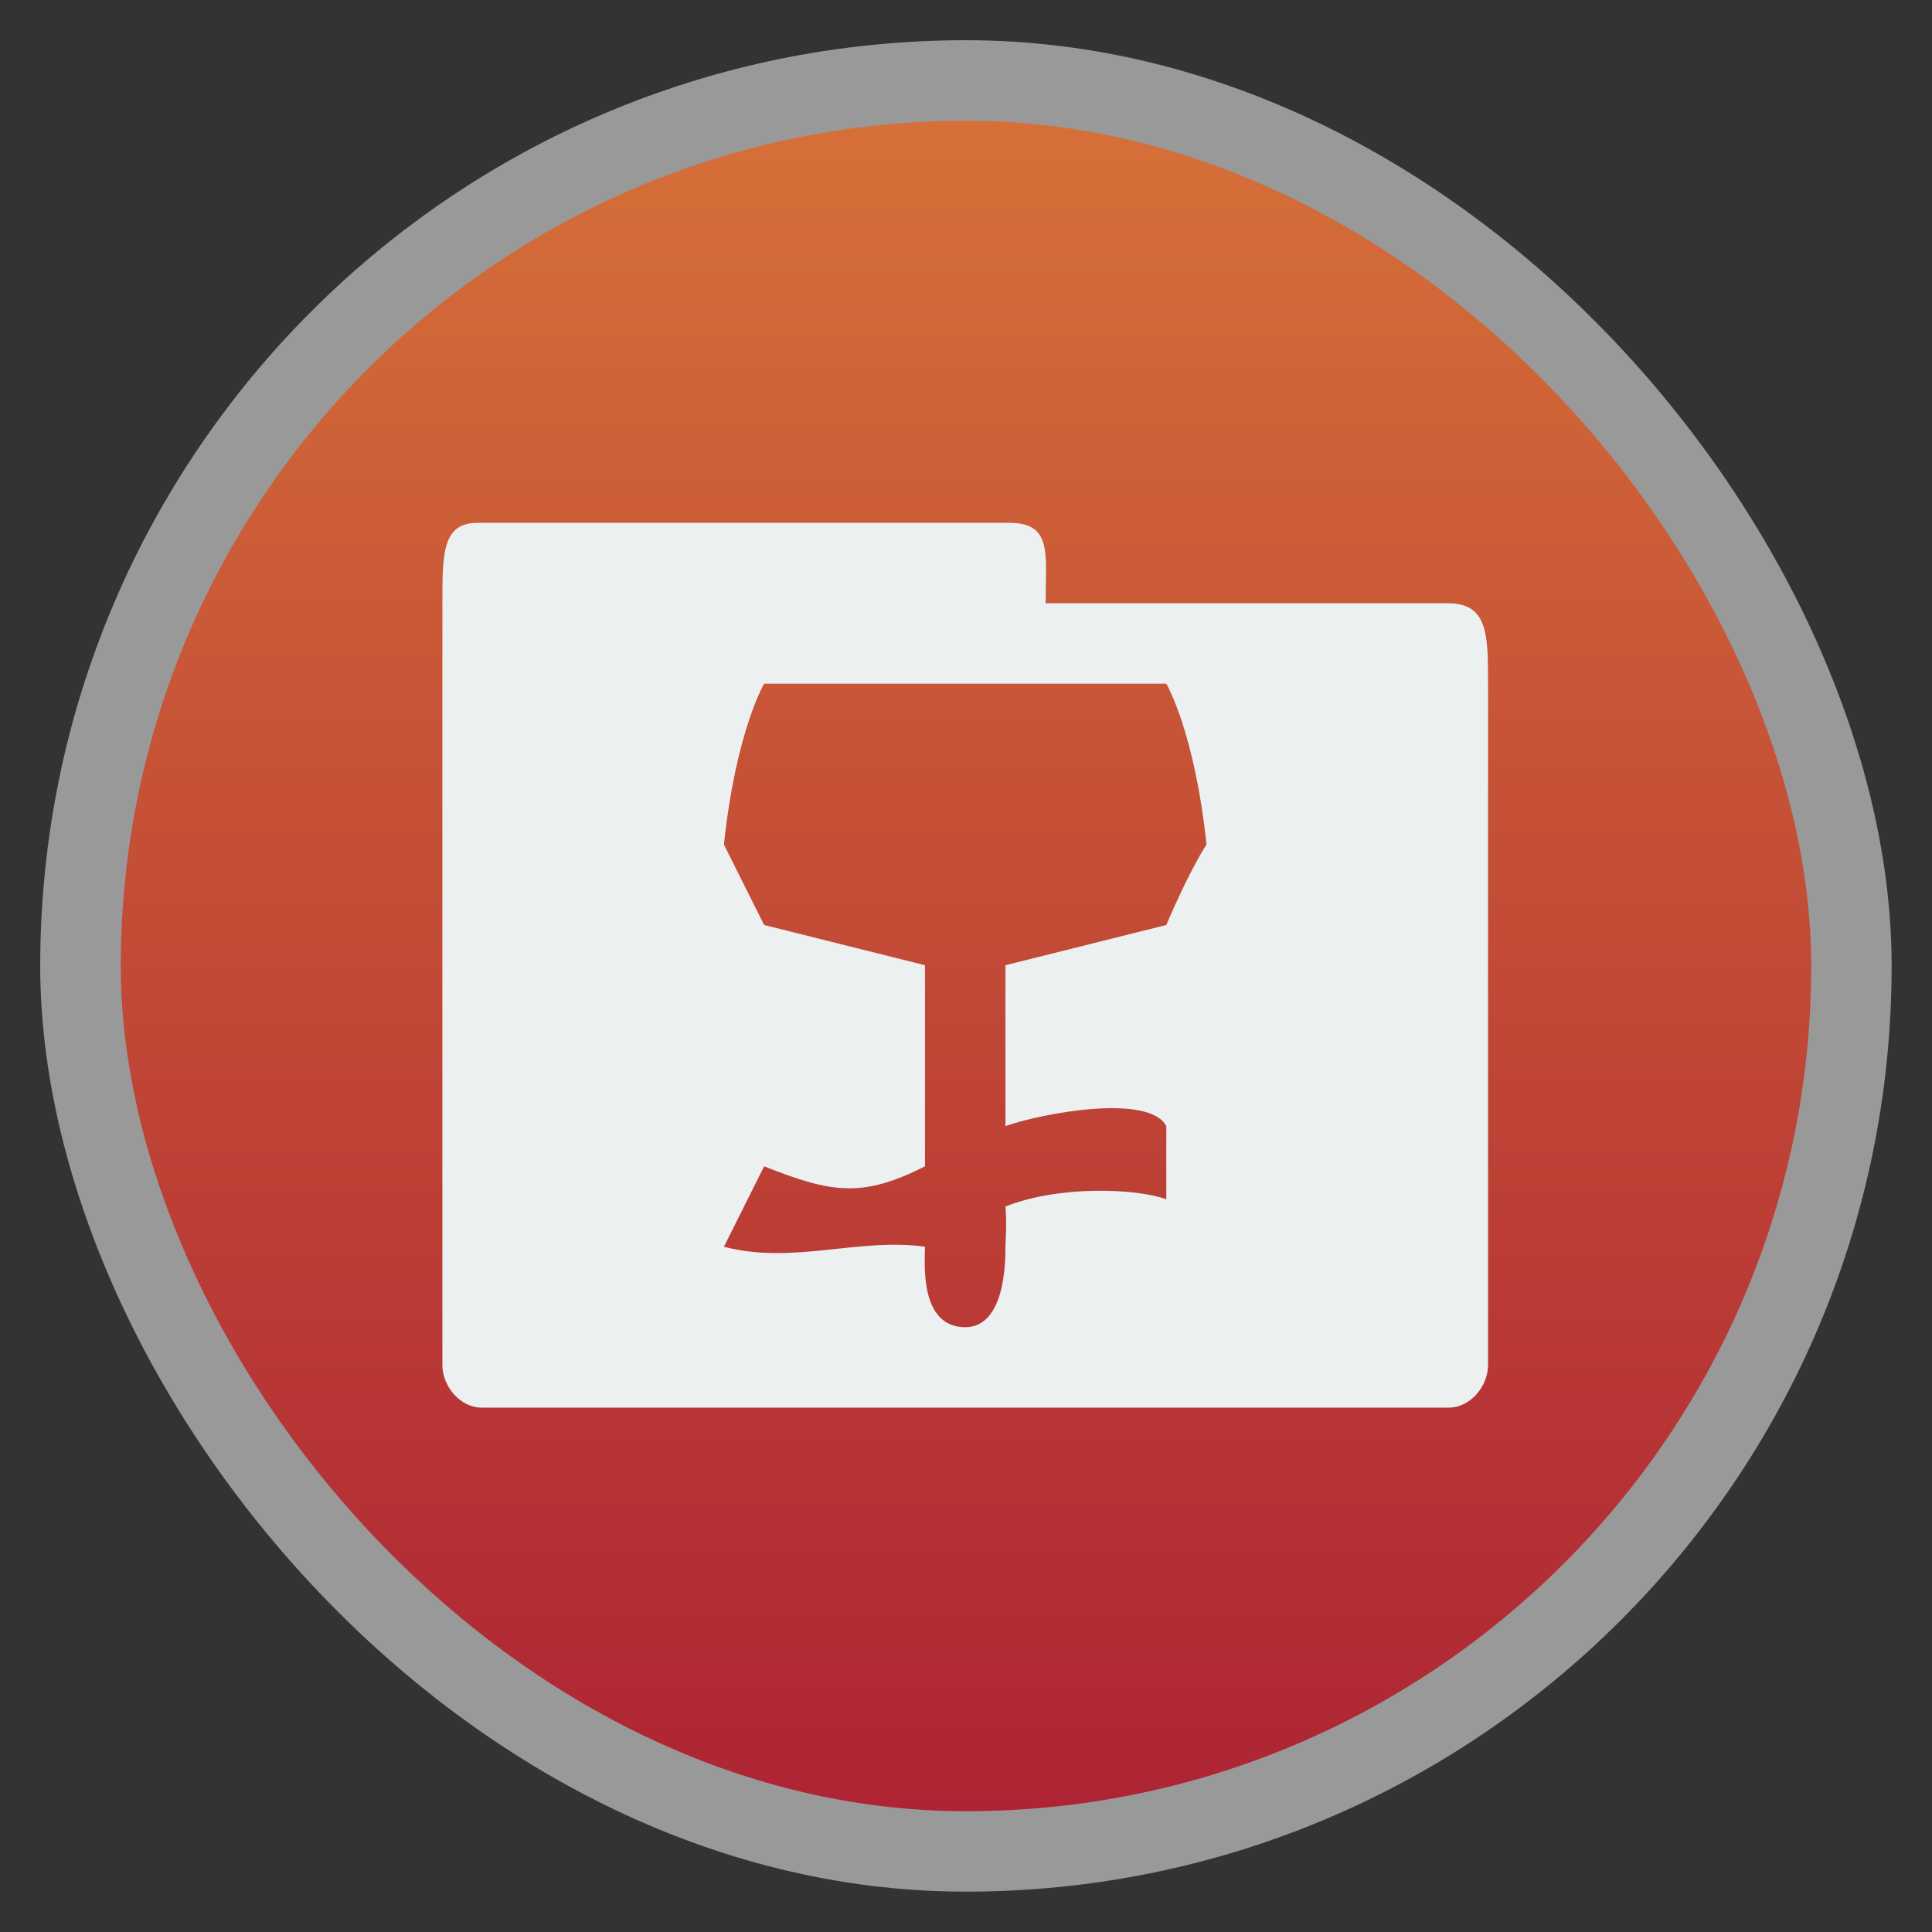 <?xml version="1.0" encoding="UTF-8" standalone="no"?>
<svg
   xmlns:dc="http://purl.org/dc/elements/1.1/"
   xmlns:cc="http://creativecommons.org/ns#"
   xmlns:rdf="http://www.w3.org/1999/02/22-rdf-syntax-ns#"
   xmlns:svg="http://www.w3.org/2000/svg"
   xmlns="http://www.w3.org/2000/svg"
   xmlns:xlink="http://www.w3.org/1999/xlink"
   xmlns:sodipodi="http://sodipodi.sourceforge.net/DTD/sodipodi-0.dtd"
   xmlns:inkscape="http://www.inkscape.org/namespaces/inkscape"
   width="48"
   viewBox="0 0 13.547 13.547"
   height="48"
   id="svg2"
   version="1.1"
   inkscape:version="0.48.4 r9939"
   sodipodi:docname="thunar.svg">
  <rect x="0" y="0" width="13.547" height="13.547" fill="#333333" stroke="none"/>
  <sodipodi:namedview
     pagecolor="#ffffff"
     bordercolor="#666666"
     borderopacity="1"
     objecttolerance="10"
     gridtolerance="10"
     guidetolerance="10"
     inkscape:pageopacity="0"
     inkscape:pageshadow="2"
     inkscape:window-width="1366"
     inkscape:window-height="742"
     id="namedview50"
     showgrid="true"
     inkscape:zoom="17.16"
     inkscape:cx="24.582636"
     inkscape:cy="27.186073"
     inkscape:window-x="0"
     inkscape:window-y="26"
     inkscape:window-maximized="1"
     inkscape:current-layer="svg2">
    <inkscape:grid
       type="xygrid"
       id="grid3134" />
  </sodipodi:namedview>
  <defs
     id="defs4">
    <linearGradient
       gradientTransform="matrix(1.105 0 0 1.105 -134.279 -295.762)"
       xlink:href="#linearGradient4226"
       id="linearGradient5058"
       y1="279.096"
       y2="268.33"
       gradientUnits="userSpaceOnUse"
       x2="0" />
    <linearGradient
       gradientTransform="matrix(.155 0 0 .162 2.893 2.838)"
       xlink:href="#linearGradient2432"
       id="linearGradient4523"
       y1="18"
       y2="11.375"
       gradientUnits="userSpaceOnUse"
       x2="0" />
    <linearGradient
       id="linearGradient4226">
      <stop
         offset="0"
         style="stop-color:#ae2434"
         id="stop9" />
      <stop
         offset="1"
         style="stop-color:#d67038"
         id="stop11" />
    </linearGradient>
    <linearGradient
       id="linearGradient2432">
      <stop
         offset="0"
         style="stop-color:#eeeeec"
         id="stop14" />
      <stop
         offset="1"
         style="stop-color:#eeeeec;stop-opacity:0"
         id="stop16" />
    </linearGradient>
    <linearGradient
       x2="0"
       gradientUnits="userSpaceOnUse"
       y2="268.33"
       y1="279.096"
       id="linearGradient3004"
       xlink:href="#linearGradient4226-3"
       gradientTransform="matrix(1.105,0,0,1.105,-134.279,-295.762)" />
    <linearGradient
       id="linearGradient4226-3">
      <stop
         id="stop3034"
         style="stop-color:#ae2434"
         offset="0" />
      <stop
         id="stop3036"
         style="stop-color:#d67038"
         offset="1" />
    </linearGradient>
    <linearGradient
       inkscape:collect="always"
       xlink:href="#linearGradient4226"
       id="linearGradient3114"
       gradientUnits="userSpaceOnUse"
       gradientTransform="matrix(1.105,0,0,1.105,-134.279,-295.762)"
       y1="279.096"
       x2="0"
       y2="268.33" />
  </defs>
  <rect
     id="rect20"
     style="opacity:0.5;fill:#ffffff;fill-rule:evenodd"
     height="12.982"
     rx="6.491"
     y="0.282"
     x="0.282"
     width="12.982" />
  <rect
     id="rect22"
     style="fill:url(#linearGradient3114);fill-rule:evenodd"
     height="11.853"
     rx="5.926"
     y="0.847"
     x="0.847"
     width="11.853" />
  <path
     style="line-height:normal;color:#000000;fill:#ecf0f1"
     d="M 11.875,13 C 10.995,12.999 11,13.778 11,15 l 0,18.938 c 5e-5,0.55 0.458,1.062 0.969,1.062 l 24.062,0 C 36.542,35 37,34.488 37,33.938 L 37,17 c -6.7e-5,-1.222 -10e-7,-2 -1,-2 l -10,0 c 0,-1.222 0.177,-2.001 -0.906,-2 z M 29,17 c 0,0 0.7,1.178 1,4 0,0 -0.4,0.589 -1,2 l -4,1 0,4 c 0.918,-0.323 3.57,-0.816 4,0 l 0,1.82 C 28.272,29.551 26.346,29.465 25,30 c 0.038,0.43 0,0.896 0,1 0,0.353 0,2 -1,2 -1.157,0 -1,-1.647 -1,-2 -1.638,-0.233 -3.29,0.45 -5,0 l 1,-2 c 1.67,0.664 2.443,0.791 4,0 l 0,-5 -4,-1 -1,-2 c 0.3,-2.822 1,-4 1,-4 3.451,0 6.351,0 10,0 z"
     transform="scale(0.282,0.282)"
     id="path3049"
     inkscape:connector-curvature="0"
     sodipodi:nodetypes="cscccccscccccccccccssccccccccc" />
</svg>
